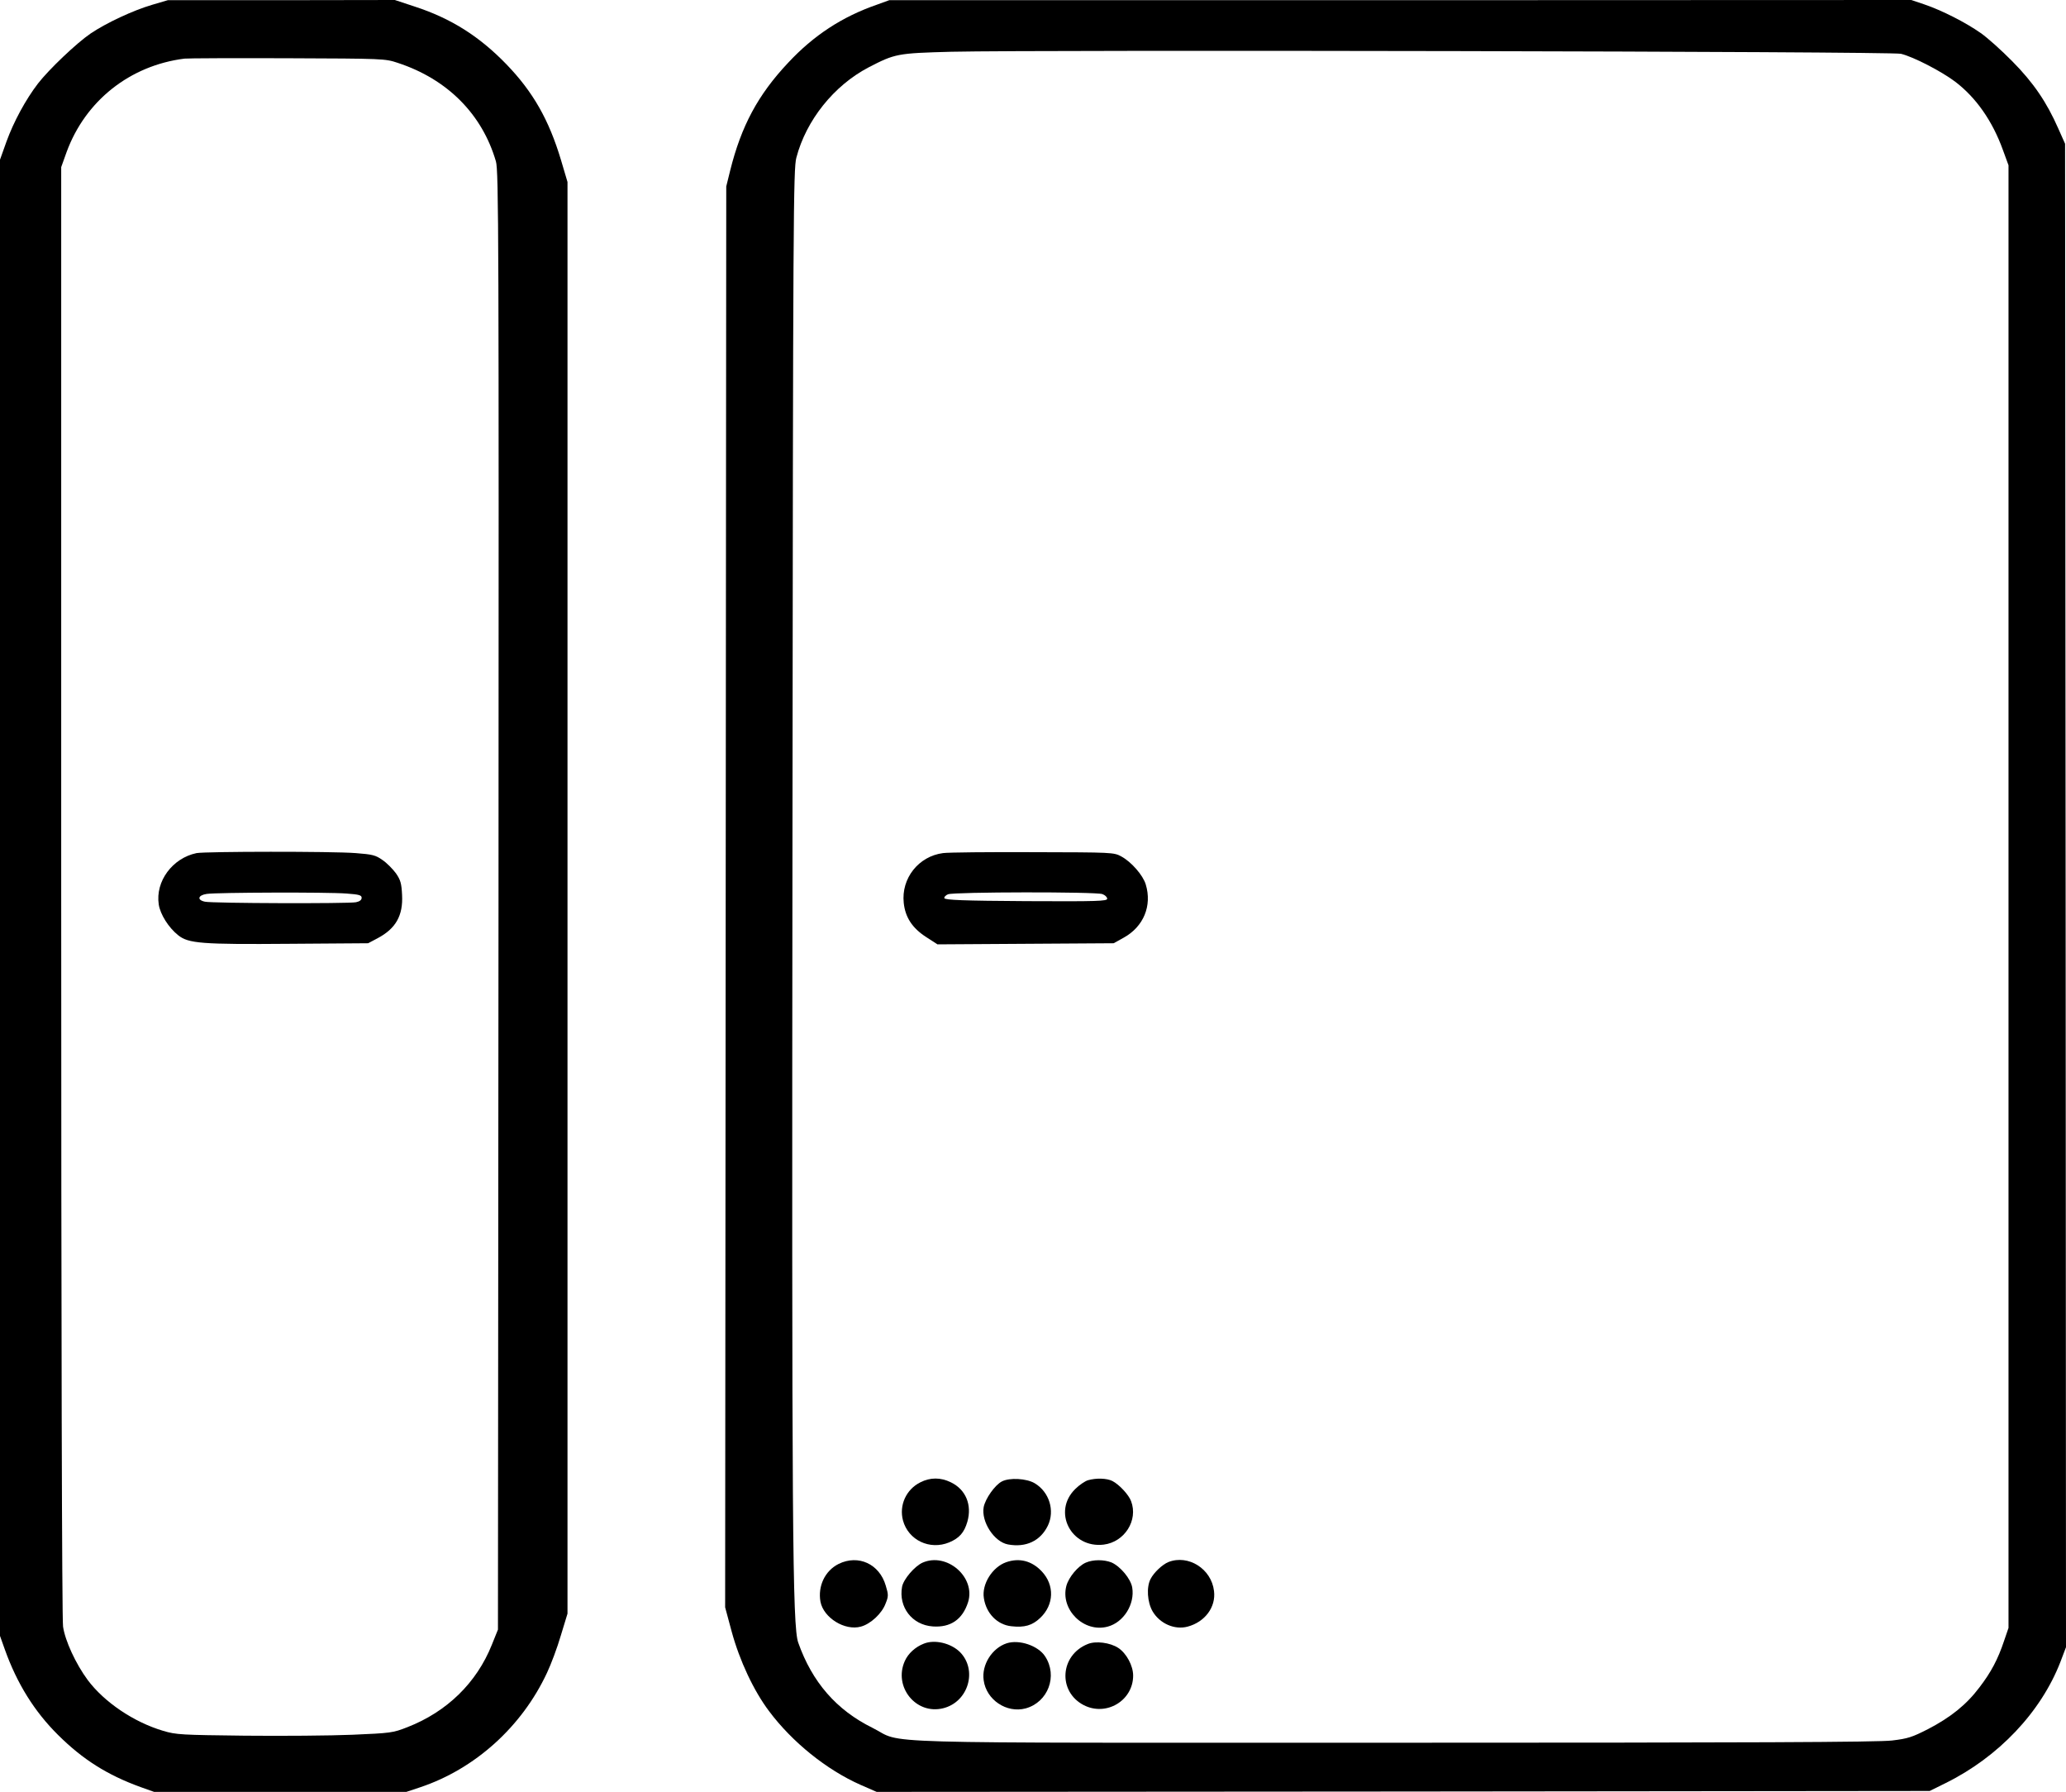 <?xml version="1.0" standalone="no"?>
<!DOCTYPE svg PUBLIC "-//W3C//DTD SVG 20010904//EN"
 "http://www.w3.org/TR/2001/REC-SVG-20010904/DTD/svg10.dtd">
<svg version="1.0" xmlns="http://www.w3.org/2000/svg"
 width="1114pt" height="966pt" viewBox="0 0 1114 966"
 preserveAspectRatio="xMidYMid meet">

<g transform="translate(0,966) scale(0.1,-0.1)"
fill="#000000" stroke="none">
<path d="M820 9634 c-102 -30 -246 -97 -332 -155 -76 -52 -224 -193 -283 -269
-67 -87 -132 -208 -170 -313 l-35 -98 0 -3979 0 -3979 26 -73 c66 -185 160
-335 287 -461 134 -133 266 -216 445 -281 l73 -26 680 0 680 0 75 25 c296 99
548 327 683 616 22 46 56 137 75 202 l36 118 0 3859 0 3859 -35 118 c-65 217
-151 368 -294 516 -146 151 -299 248 -496 312 l-106 35 -612 -1 -612 0 -85
-25z m1325 -313 c268 -88 455 -277 529 -531 15 -50 16 -410 14 -3985 l-3
-3930 -33 -82 c-82 -205 -242 -361 -455 -444 -79 -31 -89 -32 -297 -41 -118
-5 -379 -7 -580 -5 -341 4 -370 5 -440 26 -159 47 -318 155 -407 274 -65 88
-122 212 -133 288 -6 38 -10 1632 -10 3966 l0 3902 29 81 c101 276 341 467
636 504 17 2 266 3 555 2 519 -2 526 -2 595 -25z"/>
<path d="M1060 5061 c-130 -27 -223 -152 -204 -277 8 -53 53 -125 105 -166 55
-44 125 -50 602 -46 l422 3 51 27 c98 52 138 122 132 234 -3 61 -8 80 -33 116
-17 23 -49 56 -73 72 -37 26 -53 30 -144 37 -128 10 -810 9 -858 0z m808 -218
c69 -5 82 -9 82 -23 0 -12 -11 -20 -31 -24 -41 -8 -775 -6 -814 3 -44 9 -38
35 10 42 55 8 651 10 753 2z"/>
<path d="M4729 9635 c-188 -65 -342 -166 -479 -313 -163 -173 -253 -341 -313
-582 l-21 -85 -3 -3830 -3 -3830 35 -130 c43 -158 119 -320 202 -430 125 -167
310 -316 493 -397 l87 -38 2839 2 2839 3 85 42 c286 141 515 383 620 654 l30
79 -2 4052 -3 4053 -37 83 c-62 141 -134 247 -248 362 -58 59 -134 127 -170
152 -81 57 -209 122 -303 154 l-71 24 -2755 -1 -2756 0 -66 -24z m5521 -265
c69 -17 217 -94 292 -150 112 -85 201 -211 258 -369 l30 -82 0 -3943 0 -3942
-24 -70 c-33 -99 -70 -169 -133 -251 -70 -93 -155 -161 -276 -224 -86 -44
-110 -52 -195 -62 -71 -9 -782 -12 -2687 -12 -2919 0 -2633 -8 -2810 80 -195
96 -326 247 -401 460 -31 89 -35 610 -31 4340 3 3369 5 3604 21 3665 53 202
202 388 388 486 145 75 155 77 448 85 488 11 5070 2 5120 -11z"/>
<path d="M5085 5061 c-132 -17 -226 -136 -212 -268 8 -78 46 -136 120 -184
l62 -40 475 3 475 3 54 30 c107 59 154 172 119 287 -15 50 -78 122 -132 151
-40 22 -48 22 -476 23 -239 1 -457 -1 -485 -5z m859 -221 c14 -5 26 -16 26
-25 0 -13 -50 -15 -437 -13 -338 2 -437 6 -441 16 -2 6 7 16 20 21 31 13 799
14 832 1z"/>
<path d="M4963 1669 c-77 -38 -116 -124 -94 -206 29 -106 144 -161 249 -118
55 23 81 53 98 111 26 91 -8 174 -89 213 -55 27 -111 27 -164 0z"/>
<path d="M5403 1674 c-38 -19 -90 -93 -99 -139 -14 -78 56 -187 131 -201 97
-18 175 19 215 101 39 81 8 182 -71 229 -44 26 -135 31 -176 10z"/>
<path d="M5866 1680 c-16 -5 -47 -26 -68 -47 -125 -122 -23 -321 153 -300 113
14 187 131 148 234 -12 34 -64 90 -101 109 -30 15 -87 17 -132 4z"/>
<path d="M4522 1229 c-74 -37 -113 -120 -98 -204 17 -87 132 -158 218 -134 52
14 113 70 133 124 16 39 16 48 1 97 -34 117 -148 169 -254 117z"/>
<path d="M4975 1236 c-43 -19 -103 -89 -111 -130 -20 -110 54 -206 165 -214
96 -7 161 37 191 131 42 134 -114 270 -245 213z"/>
<path d="M5425 1238 c-74 -26 -132 -118 -120 -193 12 -82 72 -144 148 -152 71
-8 113 4 156 45 75 71 78 177 8 251 -54 57 -121 74 -192 49z"/>
<path d="M5855 1236 c-42 -18 -92 -78 -105 -125 -34 -128 94 -255 223 -220 86
23 147 121 132 211 -8 47 -64 114 -112 135 -41 16 -99 16 -138 -1z"/>
<path d="M6300 1239 c-32 -13 -78 -56 -96 -91 -23 -44 -18 -125 11 -175 39
-66 119 -101 189 -82 93 25 153 105 142 192 -14 120 -139 198 -246 156z"/>
<path d="M4981 799 c-46 -18 -84 -53 -102 -93 -63 -139 60 -292 207 -255 136
34 186 206 90 303 -49 48 -136 69 -195 45z"/>
<path d="M5428 801 c-79 -26 -136 -116 -124 -199 14 -106 124 -179 226 -152
121 33 175 175 105 281 -37 57 -139 92 -207 70z"/>
<path d="M5865 797 c-150 -60 -162 -256 -22 -329 122 -63 267 24 267 159 0 53
-36 120 -80 149 -44 29 -122 39 -165 21z"/>
</g>
</svg>
